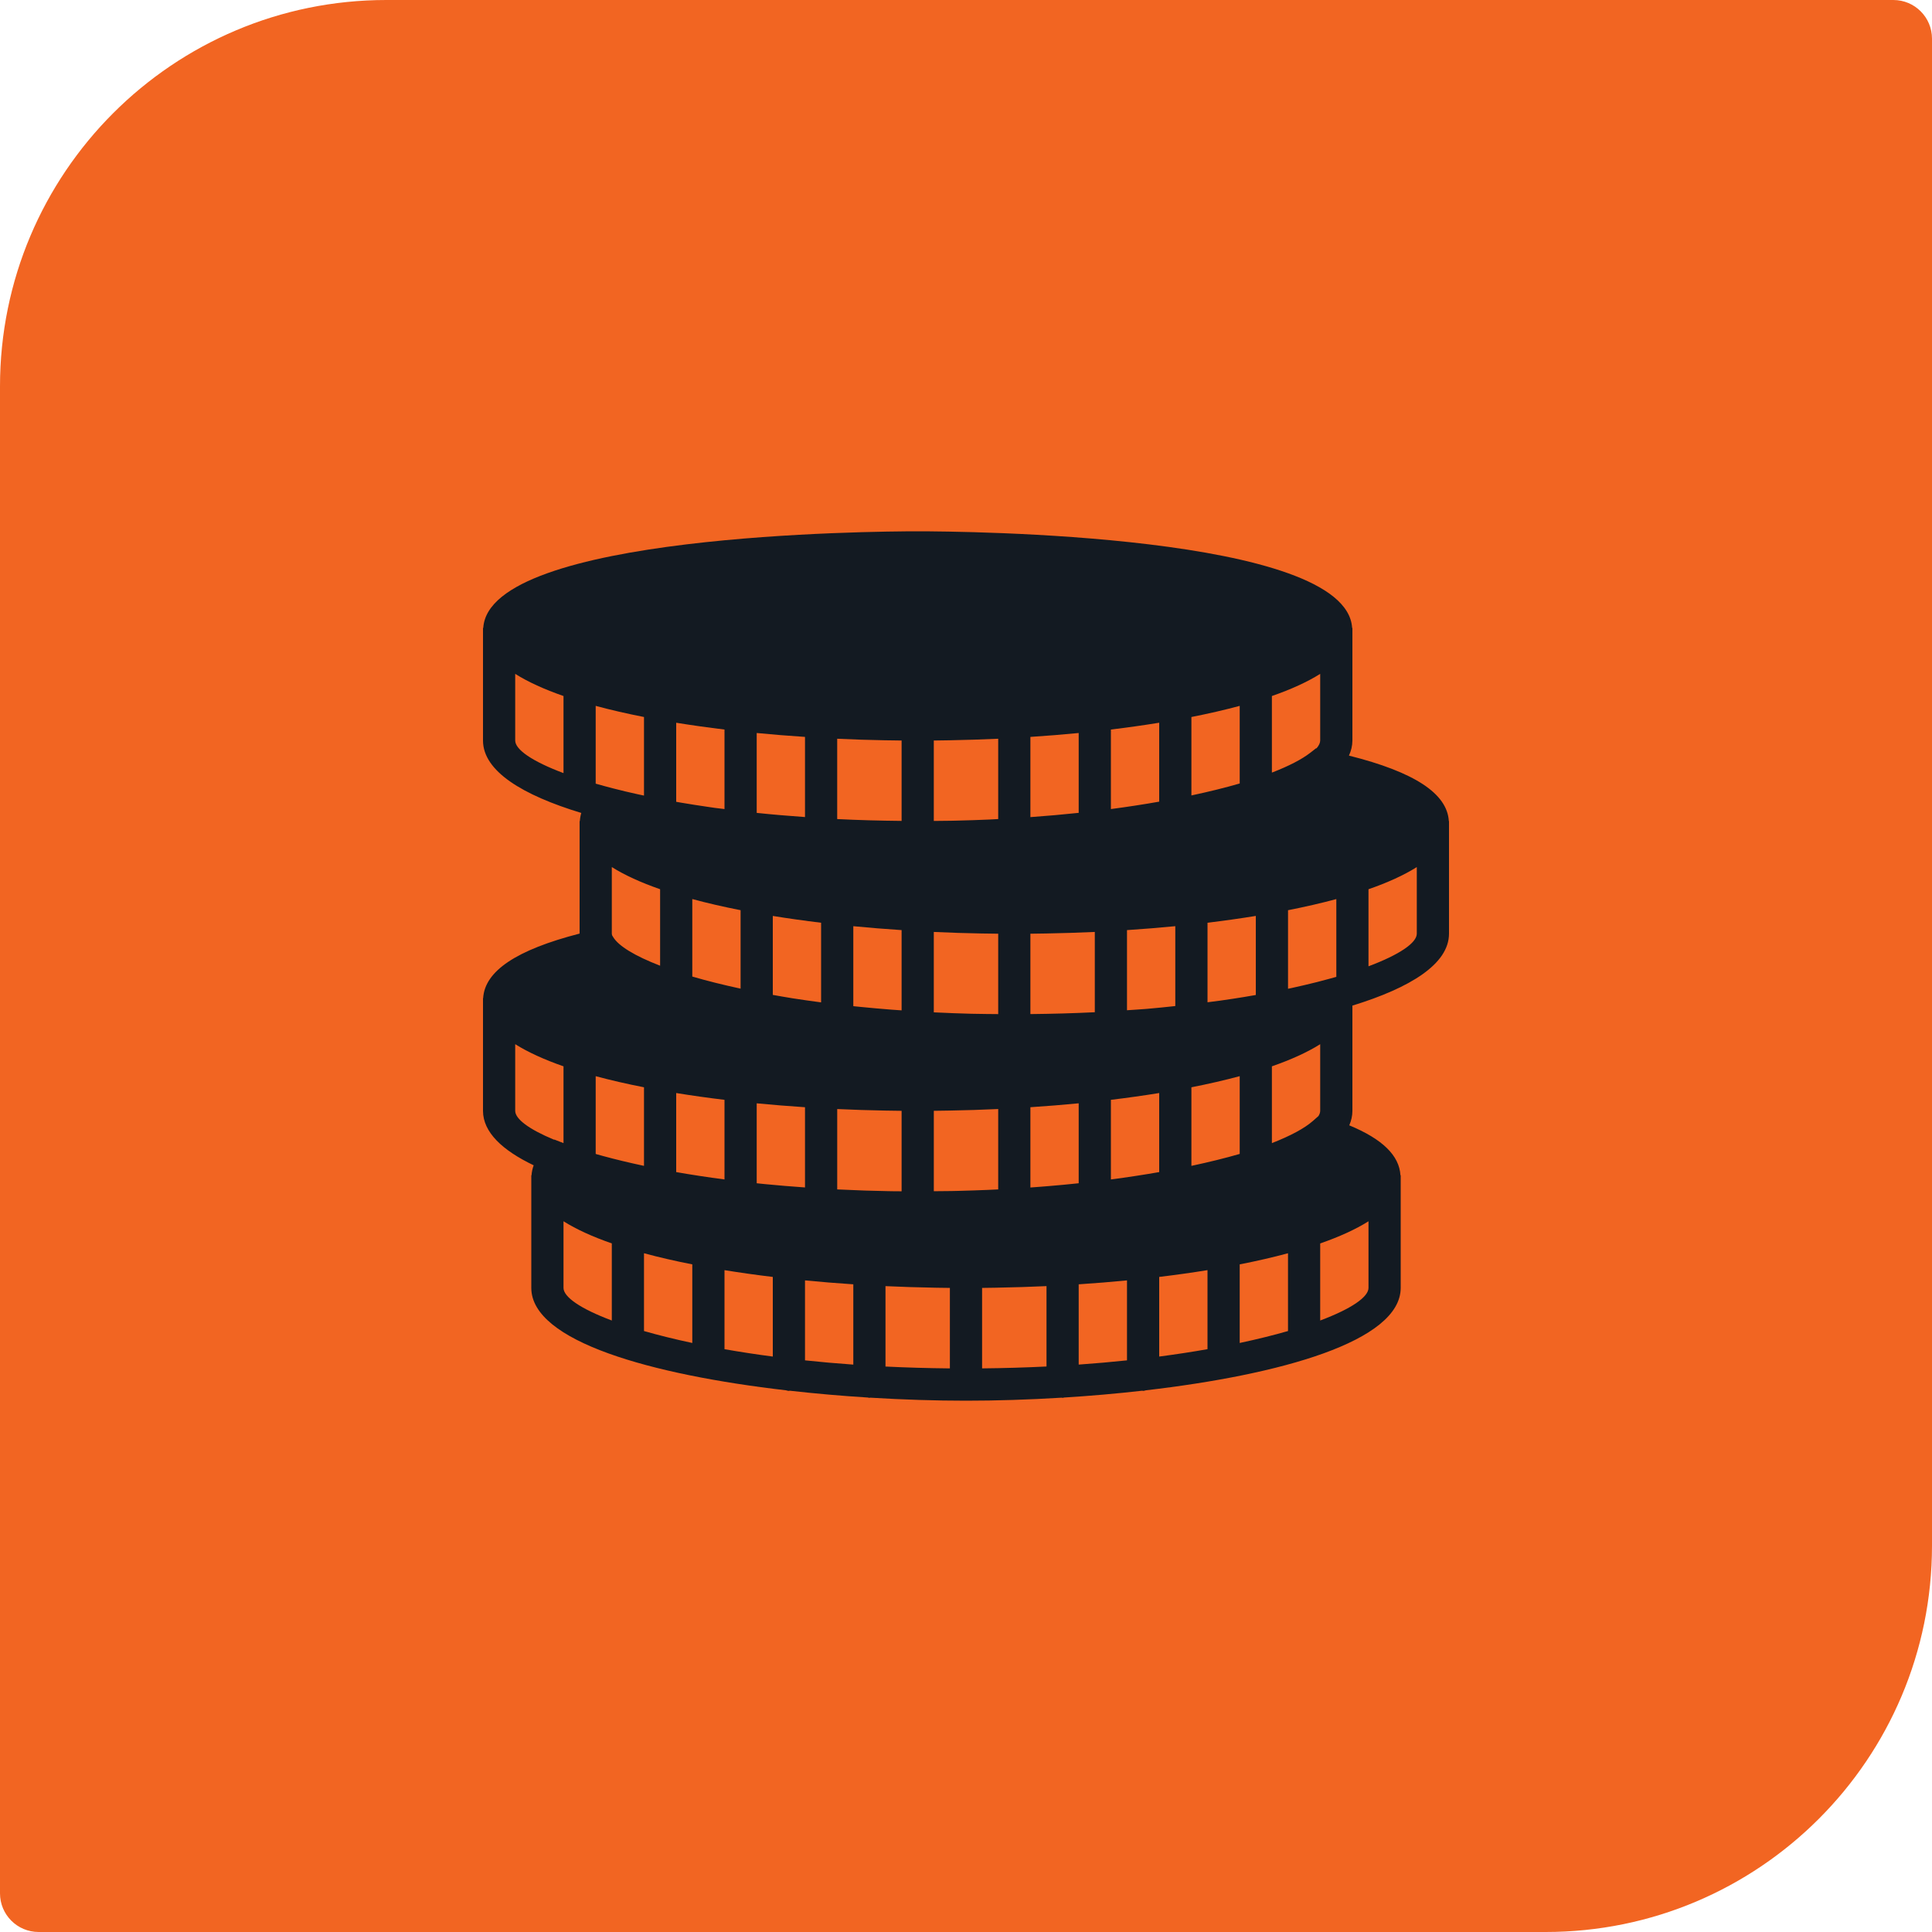 <svg width="100" height="100" viewBox="0 0 100 100" fill="none" xmlns="http://www.w3.org/2000/svg">
<path d="M0 20C0 8.954 8.954 0 20 0H98C99.105 0 100 0.895 100 2V80C100 91.046 91.046 100 80 100H2C0.895 100 0 99.105 0 98V20Z" fill="#F26522"/>
<path d="M74.991 42.5C74.908 41.074 73.213 39.96 69.821 39.11C69.935 38.86 69.999 38.6 70 38.33V32.5H69.986C69.688 27.643 49.786 27.5 47.5 27.5C45.214 27.5 25.312 27.643 25.014 32.5H25V32.608V38.333C25.004 39.916 27.047 41.155 30.087 42.078C30.046 42.216 30.021 42.357 30.012 42.5H30V42.608V48.322C26.725 49.166 25.089 50.264 25.008 51.667H25V51.775V57.499C25.003 58.602 25.997 59.537 27.623 60.316C27.562 60.484 27.523 60.657 27.512 60.833H27.5V60.942V66.666C27.507 69.438 33.748 71.158 40.682 71.962C40.733 71.972 40.779 71.993 40.833 71.993C40.849 71.993 40.862 71.984 40.878 71.983C42.215 72.134 43.573 72.252 44.917 72.336C44.946 72.339 44.971 72.353 45 72.353C45.016 72.353 45.028 72.344 45.043 72.343C46.75 72.448 48.429 72.5 50 72.5C51.571 72.5 53.25 72.448 54.957 72.343C54.972 72.344 54.985 72.353 55 72.353C55.029 72.353 55.054 72.338 55.083 72.336C56.427 72.252 57.785 72.135 59.122 71.983C59.138 71.983 59.151 71.992 59.167 71.992C59.221 71.992 59.267 71.971 59.318 71.961C66.252 71.157 72.493 69.436 72.5 66.663V60.833H72.487C72.428 59.812 71.558 58.959 69.838 58.247C69.942 58.006 70 57.756 70 57.497V52.05C72.992 51.13 74.996 49.899 75 48.33V42.5H74.991ZM30.833 40.562V36.536C31.612 36.746 32.448 36.938 33.333 37.112V41.179C33.231 41.157 33.125 41.136 33.025 41.114C32.582 41.017 32.149 40.915 31.736 40.807C31.421 40.727 31.122 40.644 30.833 40.562ZM68.142 38.735L68.119 38.73L67.816 38.966C67.376 39.308 66.7 39.655 65.833 39.99V36.026C66.824 35.681 67.668 35.298 68.333 34.879V38.328C68.333 38.454 68.267 38.591 68.142 38.735ZM45.979 57.486C46.208 57.49 46.438 57.493 46.667 57.496V61.661C46.505 61.659 46.343 61.659 46.182 61.657C46.109 61.656 46.038 61.653 45.966 61.653C45.584 61.646 45.204 61.637 44.827 61.625C44.78 61.623 44.733 61.622 44.687 61.62C44.233 61.605 43.782 61.586 43.334 61.564V57.404C44.169 57.443 45.008 57.469 45.847 57.484C45.891 57.484 45.935 57.485 45.979 57.486ZM49.153 57.483C49.992 57.468 50.832 57.442 51.667 57.403V61.564C51.488 61.573 51.309 61.582 51.128 61.589C50.628 61.61 50.121 61.627 49.605 61.64C49.483 61.643 49.361 61.645 49.238 61.648C48.941 61.653 48.636 61.655 48.334 61.657V57.495C48.563 57.492 48.792 57.489 49.022 57.485C49.065 57.485 49.109 57.484 49.153 57.483ZM53.888 61.423C53.705 61.438 53.52 61.452 53.333 61.465V57.309C54.178 57.253 55.013 57.187 55.833 57.107V61.245C55.318 61.299 54.792 61.35 54.251 61.394C54.13 61.405 54.009 61.414 53.888 61.423ZM57.5 56.927C58.359 56.823 59.193 56.706 60 56.575V60.667C59.215 60.805 58.381 60.932 57.5 61.048V56.927ZM39.599 61.29C39.514 61.282 39.43 61.273 39.346 61.264C39.286 61.258 39.227 61.251 39.167 61.245V57.108C39.987 57.187 40.822 57.254 41.667 57.31V61.462C40.967 61.413 40.275 61.356 39.599 61.29ZM37.5 56.927V61.048C36.619 60.932 35.785 60.805 35 60.667V56.575C35.807 56.706 36.641 56.824 37.5 56.927ZM61.667 60.345V56.278C62.552 56.103 63.388 55.912 64.167 55.702V59.727C63.424 59.942 62.588 60.149 61.667 60.345ZM45.979 38.319C46.208 38.323 46.438 38.327 46.667 38.329V42.49C45.545 42.479 44.43 42.45 43.333 42.395V38.237C44.168 38.277 45.008 38.303 45.847 38.318C45.891 38.318 45.935 38.318 45.979 38.319ZM49.153 38.317C49.992 38.301 50.832 38.275 51.667 38.237V42.394C51.525 42.401 51.389 42.411 51.247 42.417C51.235 42.418 51.223 42.418 51.211 42.419C50.652 42.444 50.082 42.462 49.504 42.476C49.414 42.478 49.324 42.479 49.234 42.482C48.938 42.487 48.634 42.488 48.333 42.492V38.329C48.562 38.327 48.792 38.323 49.021 38.319C49.065 38.318 49.109 38.318 49.153 38.317ZM54.153 48.317C54.992 48.301 55.832 48.275 56.667 48.237V52.393C55.572 52.447 54.458 52.477 53.333 52.489V48.329C53.562 48.327 53.792 48.323 54.021 48.319C54.065 48.318 54.109 48.318 54.153 48.317ZM46.123 52.258C45.589 52.216 45.068 52.17 44.56 52.119C44.451 52.108 44.342 52.097 44.233 52.086C44.211 52.083 44.189 52.08 44.167 52.078V47.94C44.987 48.019 45.822 48.087 46.667 48.142V52.296C46.599 52.291 46.528 52.288 46.46 52.282C46.347 52.274 46.234 52.266 46.123 52.258ZM40.954 51.66C40.624 51.608 40.314 51.551 40 51.496V47.409C40.807 47.54 41.641 47.657 42.5 47.761V51.883C41.99 51.815 41.491 51.745 41.012 51.67C40.992 51.666 40.973 51.663 40.954 51.66ZM50.979 48.319C51.208 48.323 51.438 48.327 51.667 48.329V52.49C51.261 52.486 50.852 52.484 50.456 52.475C50.395 52.473 50.332 52.472 50.271 52.472C49.644 52.456 49.032 52.432 48.43 52.403C48.398 52.401 48.365 52.399 48.333 52.398V48.237C49.168 48.277 50.008 48.303 50.847 48.318C50.891 48.318 50.935 48.318 50.979 48.319ZM59.368 52.218C59.338 52.22 59.309 52.222 59.279 52.225C58.968 52.251 58.648 52.267 58.333 52.29V48.142C59.178 48.086 60.013 48.019 60.833 47.939V52.073C60.349 52.125 59.866 52.176 59.368 52.218ZM39.167 42.075V37.94C39.987 38.019 40.822 38.087 41.667 38.142V42.291C40.818 42.23 39.982 42.161 39.167 42.075ZM55.833 42.073C55.028 42.158 54.195 42.233 53.333 42.294V38.142C54.178 38.087 55.013 38.02 55.833 37.94V42.073ZM57.5 37.76C58.359 37.657 59.193 37.539 60 37.408V41.493C59.21 41.633 58.378 41.761 57.5 41.877V37.76ZM61.667 41.172V37.112C62.552 36.938 63.388 36.746 64.167 36.536V40.553C63.42 40.77 62.579 40.977 61.667 41.172ZM37.5 37.76V41.877C37.335 41.856 37.163 41.838 37 41.816C36.893 41.801 36.792 41.785 36.687 41.77C36.205 41.701 35.734 41.627 35.273 41.549C35.18 41.533 35.091 41.517 35 41.501V37.409C35.807 37.539 36.641 37.657 37.5 37.76ZM38.333 47.111V51.172C37.413 50.974 36.578 50.764 35.833 50.546V46.535C36.612 46.745 37.448 46.938 38.333 47.111ZM64.922 51.514C64.557 51.578 64.188 51.64 63.808 51.697C63.591 51.731 63.368 51.763 63.145 51.794C62.934 51.824 62.715 51.85 62.501 51.877V47.76C63.36 47.657 64.194 47.539 65.001 47.408V51.5C64.974 51.505 64.948 51.51 64.922 51.514ZM34.167 46.026V49.985C32.857 49.479 32.012 48.962 31.737 48.502L31.681 48.409C31.676 48.383 31.668 48.356 31.667 48.33V44.879C32.333 45.298 33.176 45.681 34.167 46.026ZM33.333 56.278V60.345C32.568 60.182 31.863 60.012 31.22 59.837C31.118 59.808 31.013 59.781 30.914 59.752C30.887 59.743 30.861 59.736 30.833 59.728V55.703C31.612 55.912 32.448 56.104 33.333 56.278ZM35.833 65.444V69.512C34.912 69.316 34.076 69.108 33.333 68.894V64.868C34.112 65.078 34.948 65.271 35.833 65.444ZM37.5 65.743C38.307 65.873 39.141 65.991 40 66.094V70.216C39.119 70.1 38.285 69.972 37.5 69.834V65.743ZM41.667 66.273C42.487 66.353 43.322 66.42 44.167 66.476V70.632C43.301 70.571 42.468 70.497 41.667 70.412V66.273ZM45.833 66.57C46.668 66.609 47.508 66.635 48.347 66.65C48.391 66.651 48.435 66.652 48.478 66.653C48.708 66.657 48.937 66.66 49.166 66.662V70.828C48.014 70.817 46.903 70.784 45.833 70.732V66.57H45.833ZM50.833 66.662C51.062 66.659 51.292 66.656 51.521 66.652C51.565 66.651 51.609 66.65 51.653 66.649C52.492 66.633 53.332 66.608 54.167 66.569V70.73C53.097 70.782 51.985 70.816 50.833 70.827V66.662ZM55.833 66.476C56.678 66.42 57.513 66.353 58.333 66.273V70.412C57.532 70.496 56.699 70.57 55.833 70.631V66.476ZM60 66.093C60.859 65.99 61.693 65.873 62.5 65.742V69.833C61.715 69.972 60.881 70.099 60 70.215V66.093ZM64.167 65.444C65.052 65.27 65.888 65.078 66.667 64.868V68.894C65.924 69.108 65.088 69.316 64.167 69.512V65.444ZM68.243 57.767L67.959 58.017C67.522 58.403 66.793 58.792 65.833 59.167V55.193C66.824 54.848 67.668 54.466 68.333 54.047V57.495C68.333 57.581 68.302 57.672 68.243 57.767ZM68.803 50.663C68.388 50.779 67.949 50.888 67.501 50.993C67.293 51.042 67.082 51.09 66.865 51.137C66.801 51.151 66.733 51.163 66.668 51.178V47.112C67.552 46.938 68.389 46.746 69.168 46.536V50.562C69.047 50.595 68.927 50.629 68.803 50.663ZM26.667 38.33V34.879C27.332 35.298 28.176 35.681 29.167 36.026V40.016C27.546 39.408 26.668 38.799 26.667 38.33ZM26.667 57.497V54.046C27.332 54.465 28.176 54.847 29.167 55.193V59.167L28.691 58.982L28.681 58.992C27.372 58.449 26.668 57.917 26.667 57.497ZM29.167 66.663V63.212C29.832 63.632 30.676 64.014 31.667 64.359V68.349C30.046 67.742 29.168 67.132 29.167 66.663ZM68.333 68.349V64.36C69.324 64.015 70.168 63.633 70.833 63.213V66.662C70.832 67.131 69.954 67.741 68.333 68.349ZM70.833 50.016V46.027C71.824 45.682 72.668 45.299 73.333 44.88V48.328C73.332 48.797 72.454 49.407 70.833 50.016Z" fill="#131A22"/>
</svg>
